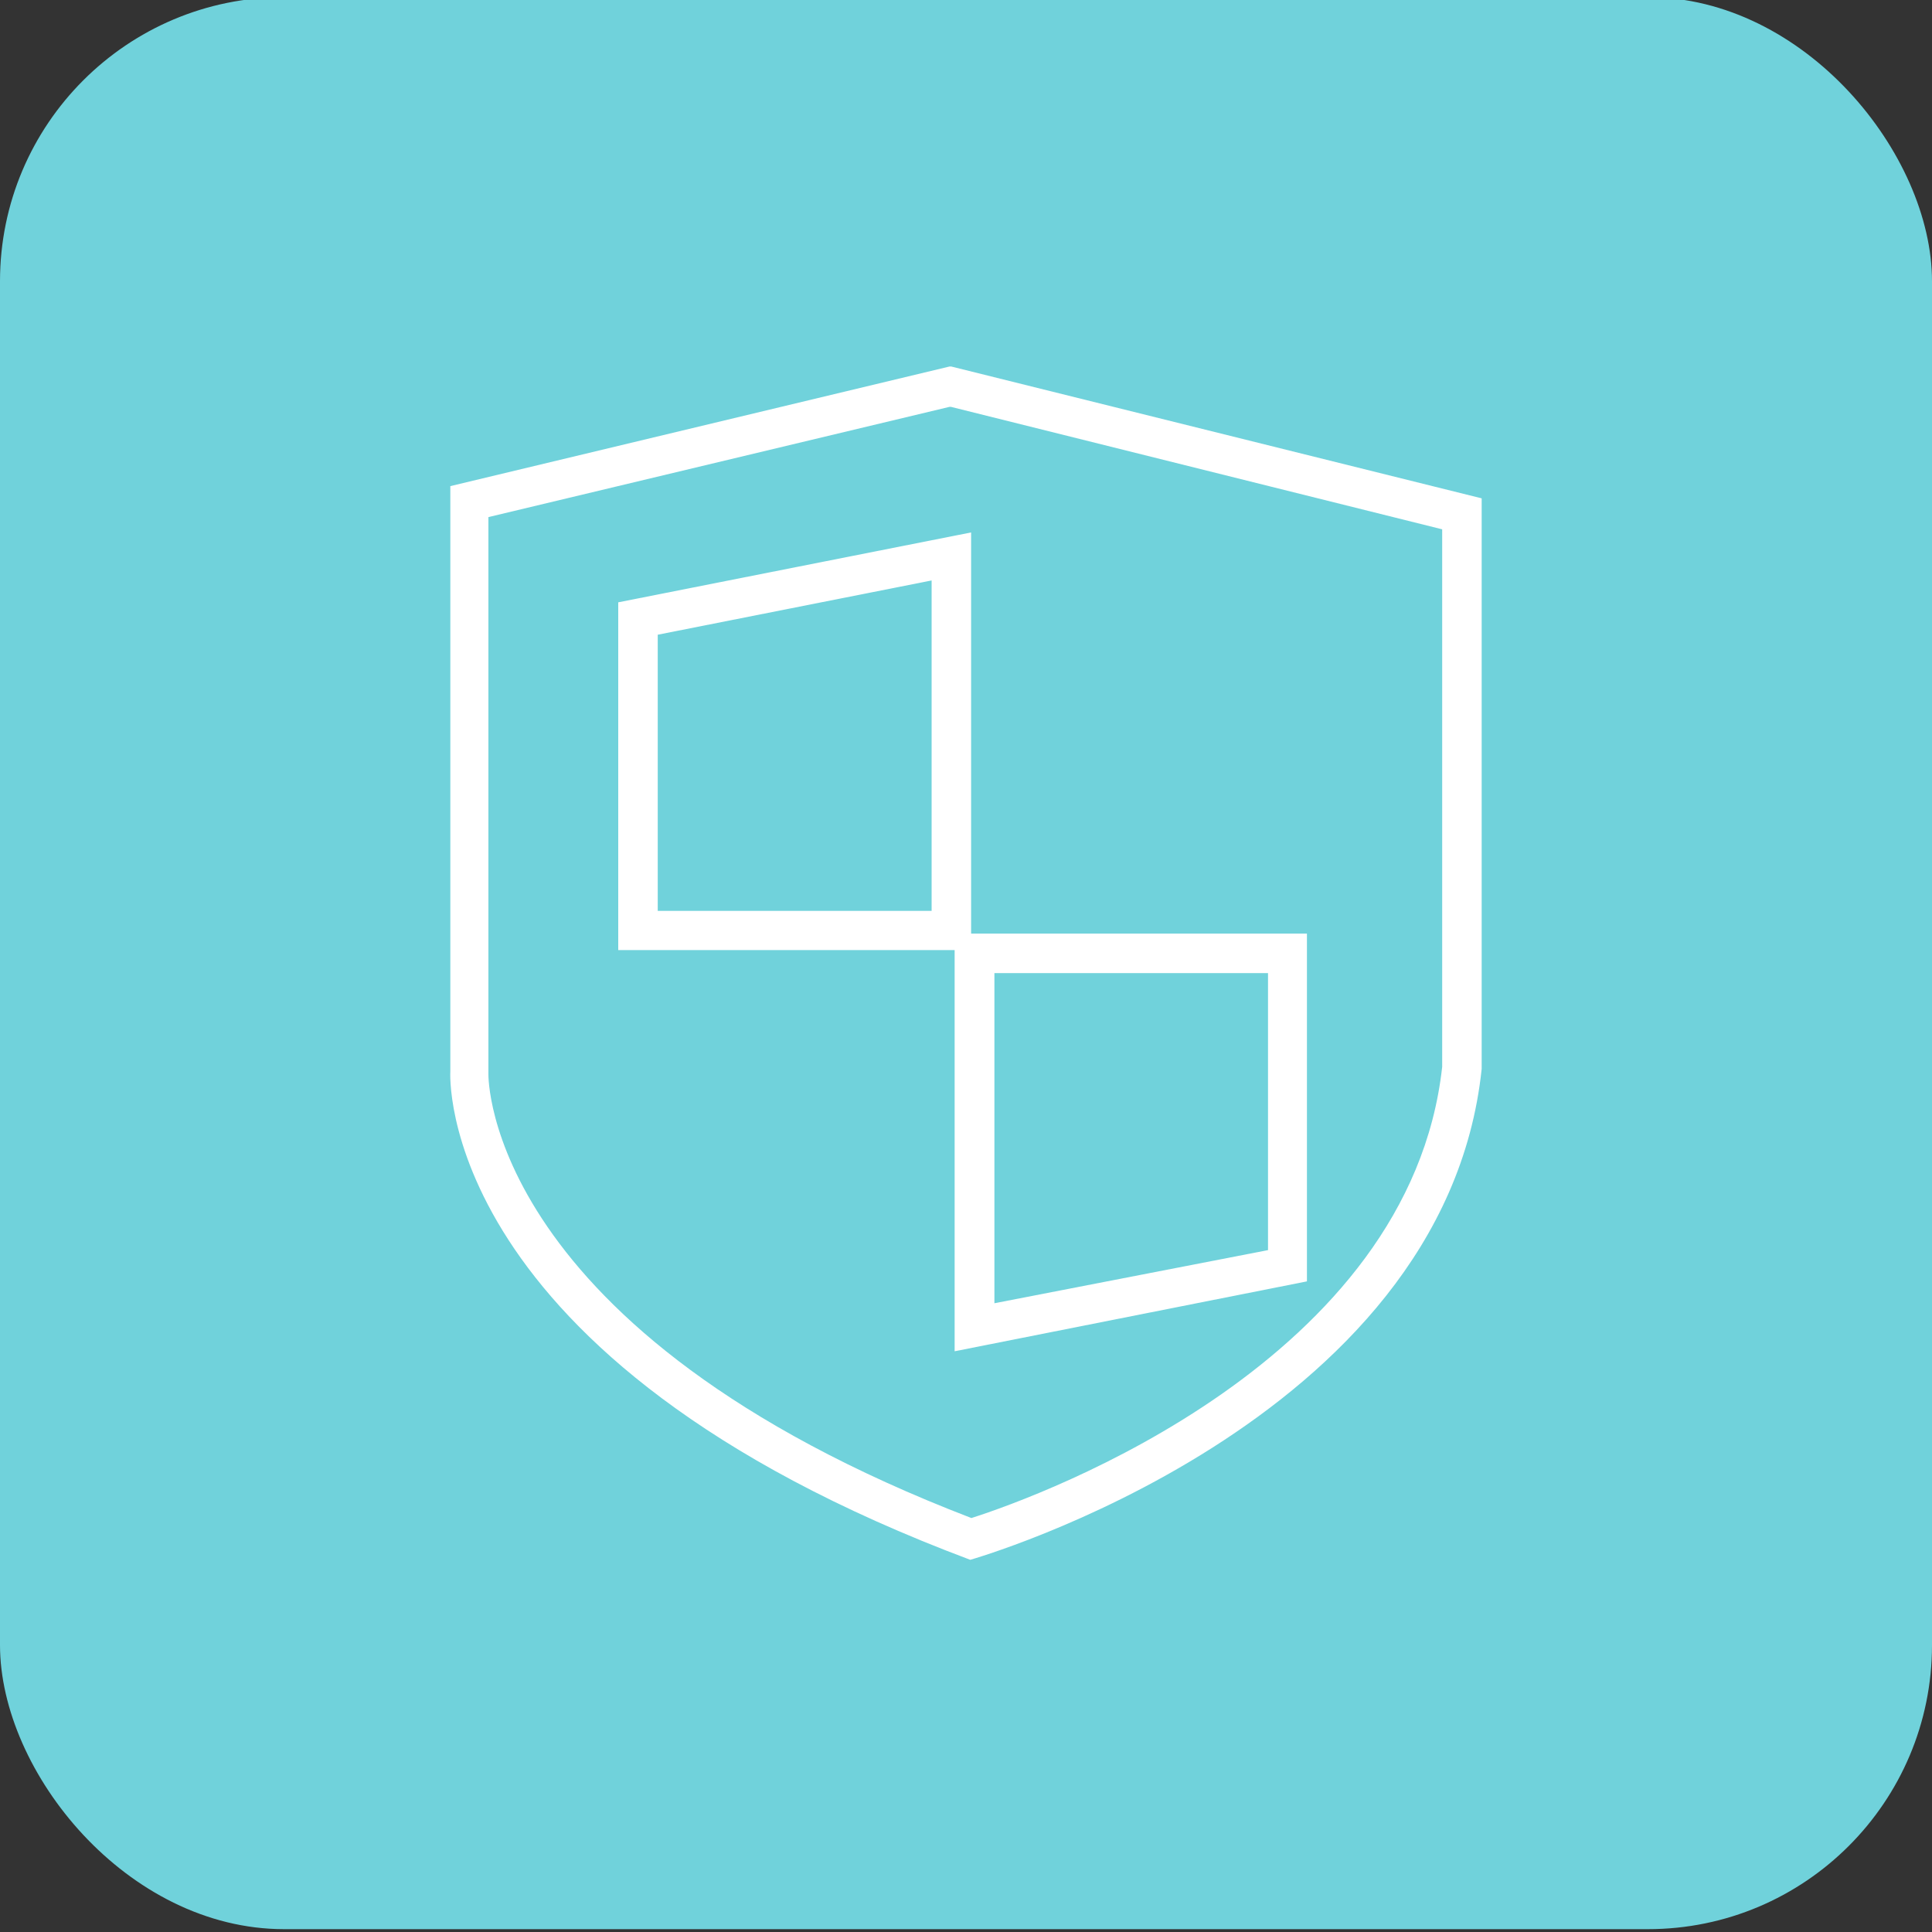 <svg id="图层_1" data-name="图层 1" xmlns="http://www.w3.org/2000/svg" viewBox="0 0 68 68"><rect x="0" y="0" width="68" height="68" fill="#333333" stroke="none"/><defs><style>.cls-1{fill:#70d2db;}.cls-2{fill:#fff;}</style></defs><title>雅安首页改版</title><rect class="cls-1" y="-0.1" width="68" height="68" rx="10"/><path class="cls-2" d="M33.47,14.32l17.29,4.31V37.55c-1.14,10.33-14,15.06-16.57,15.88-17.13-6.58-17-15.55-17-15.63V18.2l16.23-3.88m0-1.42L15.85,17.11v20.6S15.21,47.8,34.15,54.9c0,0,16.69-4.74,18-17.28V17.54L33.48,12.9Z"/><path class="cls-2" d="M32.79,20.43V32.06H23.15V22.34l9.64-1.91m1.39-1.69L21.76,21.2V33.44H34.18V18.74Z"/><path class="cls-2" d="M44.63,34.25V44L35,45.87V34.25h9.65M46,32.86H33.6v14.7L46,45.1V32.86Z"/></svg>